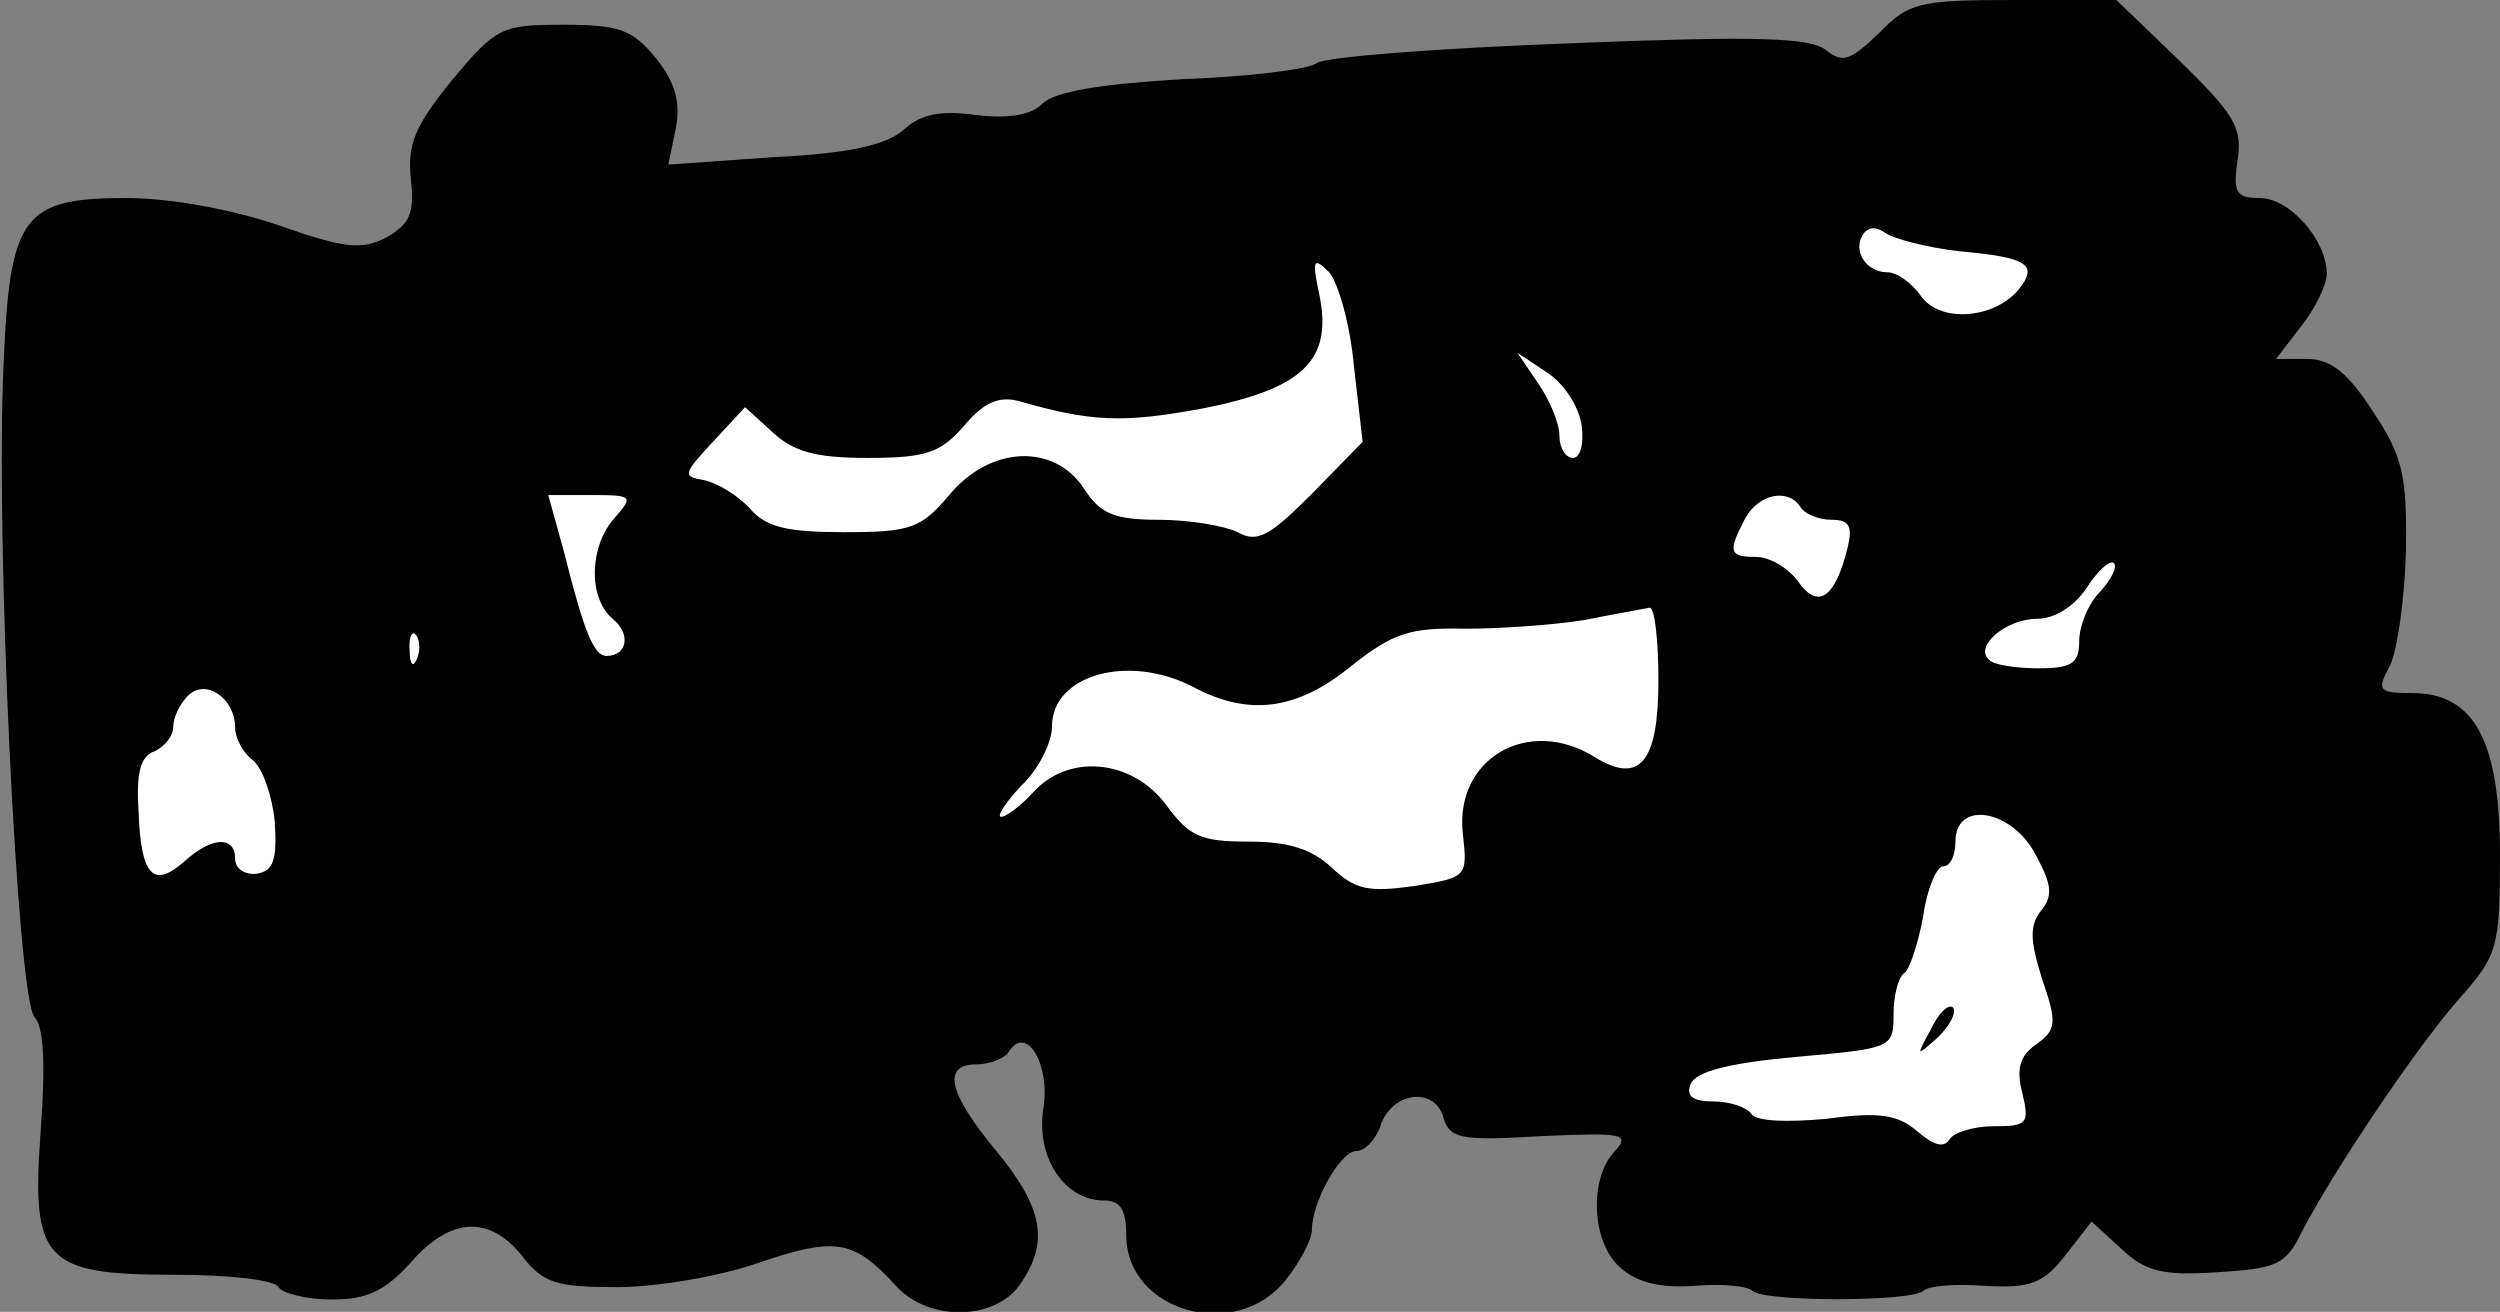 <?xml version="1.0" standalone="no"?>
<!DOCTYPE svg PUBLIC "-//W3C//DTD SVG 20010904//EN"
 "http://www.w3.org/TR/2001/REC-SVG-20010904/DTD/svg10.dtd">
<svg version="1.0" xmlns="http://www.w3.org/2000/svg"
 width="202pt" height="106pt" viewBox="0 0 202 106"
 preserveAspectRatio="xMidYMid meet">
<rect x="0" y="0" width="202" height="106" fill="#808080" stroke="none"/>
<g transform="translate(0,106) scale(0.1,-0.1)"
fill="#000000" stroke="none">
<path fill="#000000" stroke="none" d="M1518 1033 c-23 -22 -29 -24 -42 -14
-12 11 -58 12 -208 6 -106 -4 -198 -11 -204 -16 -6 -5 -55 -11 -109 -13 -67
-4 -103 -10 -113 -20 -9 -9 -27 -12 -53 -9 -29 4 -45 1 -59 -12 -14 -12 -43
-19 -105 -22 l-85 -6 6 29 c4 21 0 37 -16 57 -19 23 -29 27 -75 27 -50 0 -54
-2 -90 -45 -30 -37 -36 -52 -33 -80 3 -28 -1 -36 -20 -47 -20 -10 -33 -9 -87
10 -38 13 -88 22 -123 22 -83 0 -94 -14 -99 -132 -7 -140 11 -516 25 -530 7
-7 9 -36 5 -90 -8 -107 2 -118 108 -118 43 0 81 -4 84 -10 3 -5 23 -10 43 -10
29 0 43 7 64 30 32 37 64 38 90 5 17 -22 28 -25 77 -25 32 0 84 9 115 20 62
21 76 18 110 -19 26 -29 80 -28 100 1 24 34 19 62 -19 108 -39 47 -44 70 -16
70 11 0 23 5 26 10 14 23 34 -10 28 -46 -6 -39 17 -74 49 -74 13 0 18 -7 18
-28 0 -62 89 -87 129 -36 12 15 21 33 21 40 0 23 23 64 36 64 7 0 15 9 19 19
8 28 43 34 51 9 5 -18 13 -20 79 -16 67 3 73 2 59 -13 -20 -22 -18 -73 5 -93
13 -12 32 -17 60 -15 22 2 43 0 47 -4 9 -9 128 -9 138 0 4 4 26 6 50 4 37 -2
47 2 65 25 l21 27 24 -22 c19 -18 33 -22 77 -19 49 3 56 6 69 33 25 48 91 147
127 188 31 35 33 41 33 116 0 93 -21 131 -71 131 -27 0 -29 2 -18 22 6 12 12
54 13 93 1 62 -3 77 -27 113 -20 31 -34 42 -53 42 l-25 0 20 26 c12 15 21 34
21 43 0 27 -30 61 -54 61 -19 0 -22 4 -18 31 4 26 -3 37 -47 80 l-51 49 -83 0
c-76 0 -85 -2 -109 -27z"/>
<path fill="#ffffff" stroke="none" d="M1583 857 c56 -5 64 -11 48 -31 -20
-24 -64 -27 -79 -5 -7 10 -19 19 -27 19 -17 0 -28 17 -20 30 4 7 11 7 18 2 7
-5 34 -12 60 -15z"/>
<path fill="#ffffff" stroke="none" d="M1094 764 l7 -61 -41 -42 c-34 -34 -44
-40 -60 -31 -10 5 -39 10 -63 10 -37 0 -48 5 -61 25 -24 37 -76 35 -109 -5
-23 -27 -31 -30 -85 -30 -46 0 -63 4 -76 19 -10 11 -27 21 -37 23 -18 3 -17 5
7 31 l26 28 22 -20 c17 -16 35 -21 77 -21 47 0 59 4 78 26 16 19 28 24 44 20
59 -17 84 -18 149 -6 81 16 105 39 94 92 -6 28 -5 31 8 18 7 -8 17 -42 20 -76z"/>
<path fill="#ffffff" stroke="none" d="M1278 716 c2 -14 -1 -26 -7 -26 -6 0
-11 8 -11 18 0 10 -8 29 -17 42 l-17 25 24 -16 c14 -9 26 -28 28 -43z"/>
<path fill="#ffffff" stroke="none" d="M497 642 c-21 -23 -22 -65 -2 -82 15
-12 12 -30 -5 -30 -10 0 -18 19 -34 83 l-13 47 35 0 c33 0 34 -1 19 -18z"/>
<path fill="#ffffff" stroke="none" d="M1455 650 c3 -5 14 -10 25 -10 14 0 17
-5 13 -22 -10 -41 -24 -51 -40 -28 -8 11 -23 20 -34 20 -22 0 -23 4 -9 31 11
20 35 25 45 9z"/>
<path fill="#ffffff" stroke="none" d="M1697 582 c-10 -10 -17 -28 -17 -40 0
-18 -6 -22 -33 -22 -19 0 -37 3 -40 7 -12 11 14 33 39 33 14 0 30 10 40 25 9
14 19 23 22 20 3 -3 -2 -13 -11 -23z"/>
<path fill="#ffffff" stroke="none" d="M1340 510 c0 -66 -15 -84 -51 -62 -54
34 -114 -1 -107 -62 4 -35 3 -35 -40 -42 -36 -5 -47 -3 -66 15 -16 15 -35 21
-67 21 -39 0 -48 4 -67 30 -28 37 -79 41 -107 10 -10 -11 -22 -20 -26 -20 -4
0 3 11 16 25 14 13 25 35 25 48 0 42 62 59 114 32 45 -24 84 -19 128 17 34 27
48 31 92 30 28 0 71 3 96 7 25 5 48 9 53 10 4 0 7 -26 7 -59z"/>
<path fill="#ffffff" stroke="none" d="M337 528 c-3 -8 -6 -5 -6 6 -1 11 2 17
5 13 3 -3 4 -12 1 -19z"/>
<path fill="#ffffff" stroke="none" d="M190 472 c0 -8 6 -20 14 -26 8 -6 16
-29 18 -50 2 -31 -1 -40 -15 -42 -9 -1 -17 4 -17 12 0 19 -19 18 -41 -2 -25
-22 -35 -12 -37 39 -2 32 1 46 13 50 8 4 15 12 15 20 0 7 5 18 12 25 14 14 38
-2 38 -26z"/>
<path fill="#ffffff" stroke="none" d="M1645 369 c13 -24 14 -33 4 -45 -9 -12
-9 -23 1 -55 12 -35 12 -41 -5 -53 -13 -9 -16 -20 -11 -39 6 -25 4 -27 -23
-27 -16 0 -33 -5 -36 -11 -5 -7 -13 -4 -26 7 -15 13 -30 16 -73 10 -33 -3 -57
-2 -61 4 -3 5 -17 10 -30 10 -17 0 -23 4 -19 14 4 10 30 17 85 22 78 7 79 7
79 35 0 15 4 30 9 33 4 3 11 24 15 46 3 22 11 40 16 40 6 0 10 9 10 20 0 34
46 26 65 -11z"/>
<path fill="#000000" stroke="none" d="M1560 228 c-12 -22 -12 -22 6 -6 10 10
15 20 12 24 -4 3 -12 -5 -18 -18z"/>
</g>
</svg>
